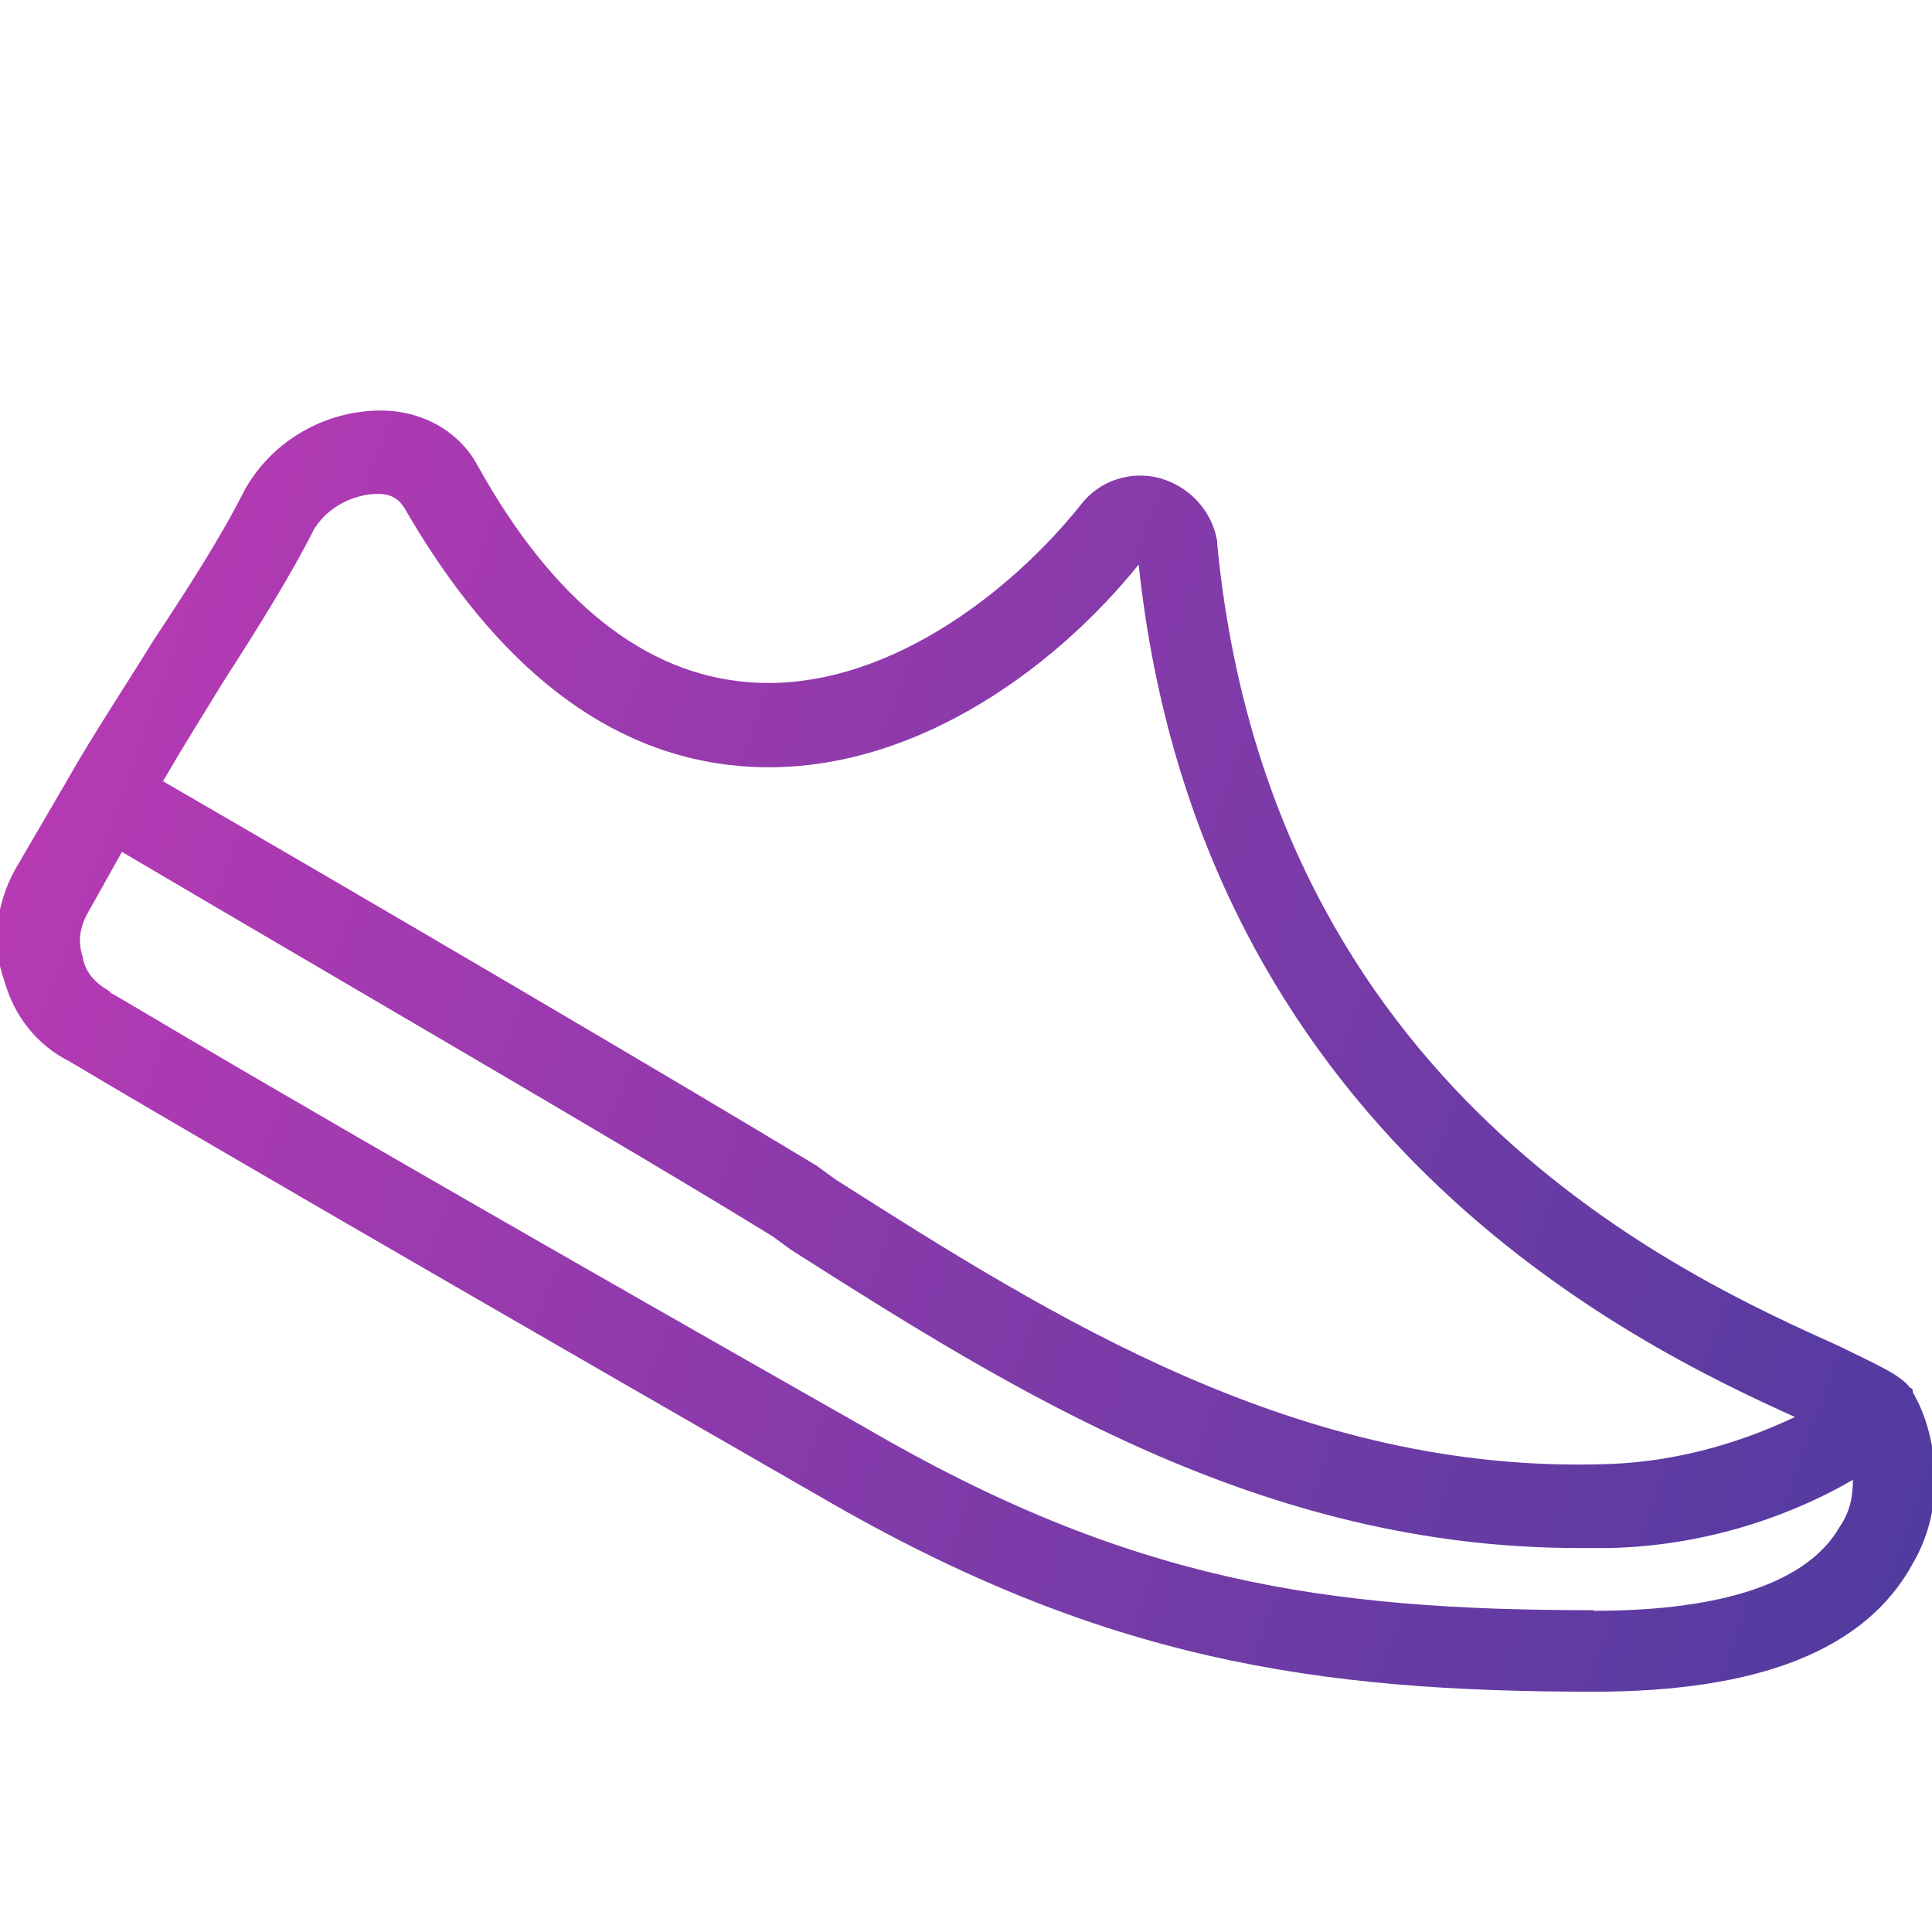 <svg width="32" height="32" viewBox="0 0 32 32" fill="none" xmlns="http://www.w3.org/2000/svg">
<g clip-path="url(#clip0_8995_1879)">
<path d="M31.72 23.12C31.72 23.12 31.68 23.08 31.68 23.03C31.68 23.03 31.68 22.99 31.64 22.99C31.47 22.77 31.16 22.64 30.47 22.3C27.87 21.13 21.03 18.06 20.16 9V8.96C20.07 8.44 19.68 8.05 19.21 7.92C18.73 7.79 18.21 7.96 17.91 8.35C16.74 9.82 14.62 11.47 12.41 11.3C10.68 11.17 9.16 9.96 7.91 7.71C7.61 7.15 7 6.8 6.31 6.8C5.4 6.8 4.53 7.28 4.06 8.1C3.67 8.88 3.11 9.75 2.54 10.61C2.06 11.39 1.54 12.17 1.15 12.86L0.24 14.42C-0.06 14.98 -0.15 15.63 0.07 16.24C0.24 16.85 0.63 17.32 1.15 17.58C1.37 17.71 3.53 19.01 13.62 24.81C18.25 27.5 21.81 28.02 26.4 28.02C29.13 28.02 30.9 27.33 31.68 25.9C32.29 24.86 32.03 23.69 31.72 23.13V23.12ZM5.22 8.74C5.44 8.39 5.87 8.18 6.26 8.18C6.56 8.18 6.65 8.35 6.69 8.4C8.21 11.04 10.07 12.51 12.28 12.69C14.97 12.91 17.43 11.13 18.86 9.35C19.86 18.79 27.05 22.26 29.73 23.47C28.99 23.82 27.91 24.21 26.61 24.25C21.54 24.42 17.43 21.82 13.83 19.53L13.53 19.31C11.23 17.92 6.38 15.07 2.7 12.94C3 12.42 3.35 11.86 3.7 11.29C4.26 10.42 4.83 9.51 5.22 8.73V8.74ZM26.4 26.67C21.94 26.67 18.69 26.19 14.32 23.64C3.79 17.66 1.88 16.45 1.84 16.45L1.8 16.41C1.58 16.28 1.41 16.11 1.37 15.85C1.28 15.59 1.33 15.33 1.46 15.11L2.02 14.11C5.7 16.28 10.55 19.09 12.8 20.48L13.1 20.7C16.78 23.04 20.9 25.64 26.14 25.64H26.66C28.44 25.6 29.87 24.99 30.69 24.51C30.69 24.77 30.65 25.03 30.47 25.29C29.95 26.2 28.56 26.68 26.4 26.68V26.67Z" fill="url(#paint0_linear_8995_1879)"/>
</g>
<defs>
<linearGradient id="paint0_linear_8995_1879" x1="2.757" y1="6.8" x2="34.596" y2="18.347" gradientUnits="userSpaceOnUse">
<stop stop-color="#B63AB4"/>
<stop offset="1" stop-color="#513B9F"/>
</linearGradient>
<clipPath id="clip0_8995_1879">
<rect width="32" height="32" fill="white"/>
</clipPath>
</defs>
</svg>
